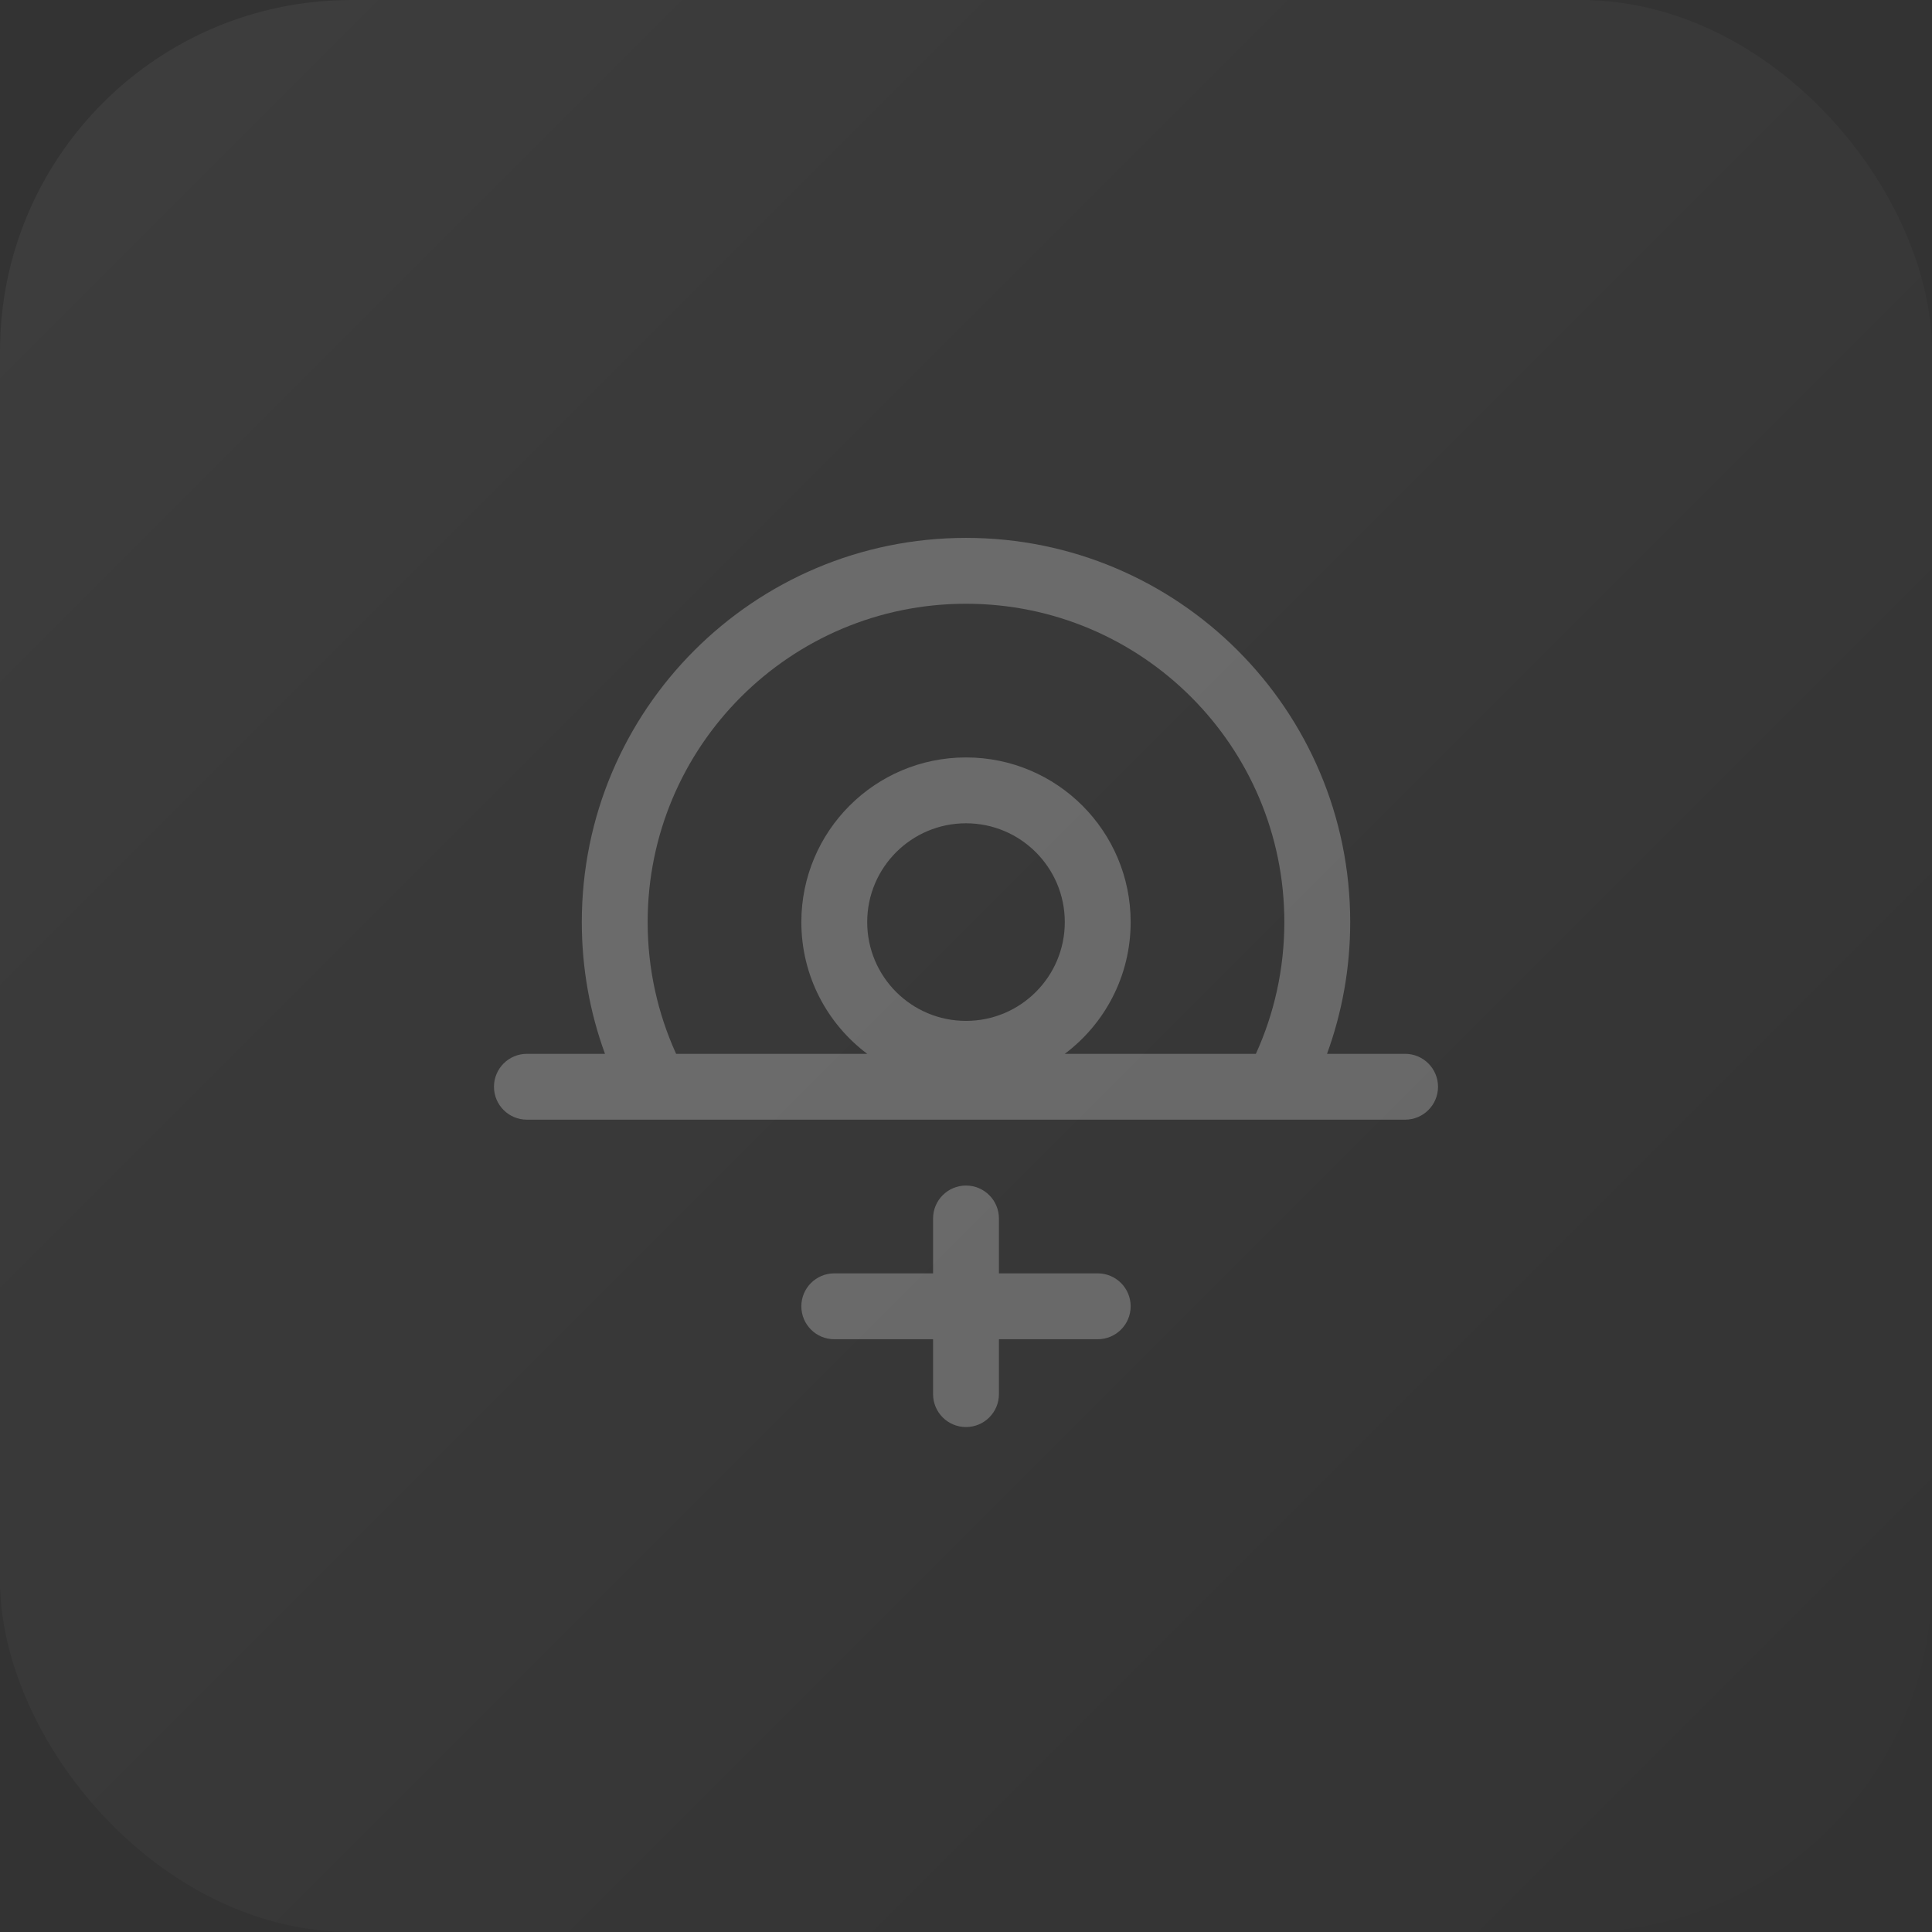 <svg width="44" height="44" viewBox="0 0 44 44" fill="none" xmlns="http://www.w3.org/2000/svg">
<rect x="0" y="0" width="44" height="44" fill="#333333" stroke="none"/>
<g clip-path="url(#clip0_11841_95646)">
<rect width="44" height="44" rx="8" fill="url(#paint0_linear_11841_95646)"/>
<path fill-rule="evenodd" clip-rule="evenodd" d="M22 13.75C17.996 13.75 14.75 16.996 14.75 21C14.75 22.07 14.982 23.086 15.398 24H19.75C18.839 23.316 18.25 22.227 18.25 21C18.25 18.929 19.929 17.25 22 17.25C24.071 17.25 25.75 18.929 25.75 21C25.75 22.227 25.161 23.316 24.25 24H28.602C29.018 23.086 29.25 22.07 29.25 21C29.25 16.996 26.004 13.75 22 13.75ZM30.222 24C30.563 23.065 30.75 22.054 30.75 21C30.75 16.168 26.832 12.25 22 12.25C17.167 12.25 13.25 16.168 13.25 21C13.25 22.054 13.436 23.065 13.778 24H12C11.586 24 11.25 24.336 11.25 24.75C11.25 25.165 11.586 25.5 12 25.5H32C32.414 25.5 32.75 25.165 32.75 24.75C32.75 24.336 32.414 24 32 24H30.222ZM22 18.75C20.757 18.75 19.75 19.758 19.75 21C19.75 22.243 20.757 23.25 22 23.25C23.242 23.25 24.25 22.243 24.25 21C24.25 19.758 23.242 18.75 22 18.75ZM22.75 27.75C22.75 27.336 22.414 27 22 27C21.586 27 21.25 27.336 21.25 27.75L21.25 29L19 29C18.586 29 18.25 29.336 18.25 29.75C18.25 30.165 18.586 30.5 19 30.5L21.25 30.5L21.25 31.75C21.25 32.165 21.586 32.5 22 32.5C22.414 32.5 22.75 32.165 22.75 31.75L22.75 30.5H25C25.414 30.5 25.75 30.165 25.75 29.75C25.75 29.336 25.414 29 25 29H22.75L22.75 27.75Z" fill="white" fill-opacity="0.25"/>
</g>
<defs>
<linearGradient id="paint0_linear_11841_95646" x1="0" y1="0" x2="44" y2="44" gradientUnits="userSpaceOnUse">
<stop stop-color="white" stop-opacity="0.05"/>
<stop offset="1" stop-color="white" stop-opacity="0"/>
</linearGradient>
<clipPath id="clip0_11841_95646">
<rect width="44" height="44" fill="white"/>
</clipPath>
</defs>
</svg>
